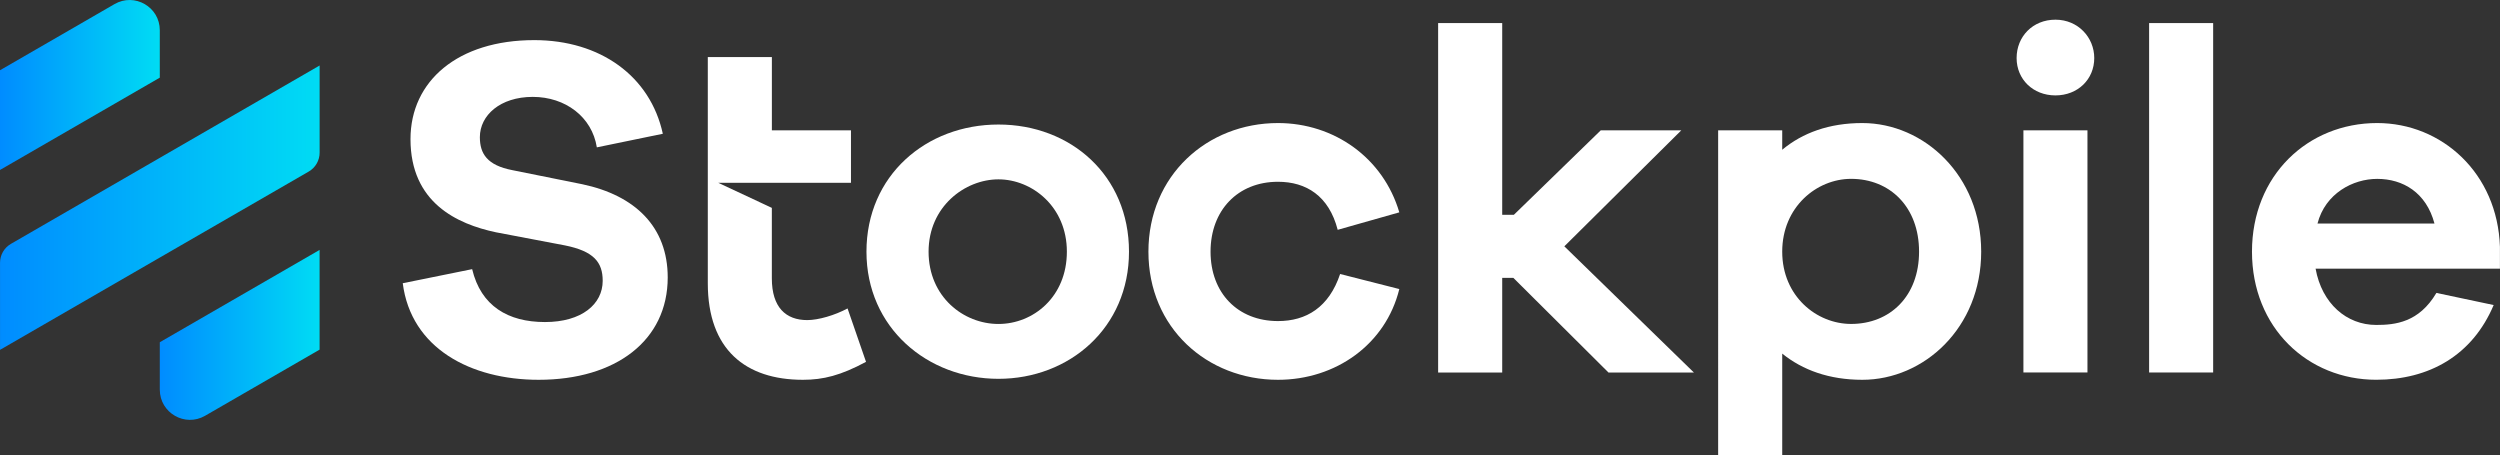 <?xml version="1.0" encoding="UTF-8"?>
<svg id="Layer_2" data-name="Layer 2" xmlns="http://www.w3.org/2000/svg" xmlns:xlink="http://www.w3.org/1999/xlink" viewBox="0 0 793.98 144.51">
  <rect x="0" y="0" width="793.98" height="144.51" fill="#333333" stroke="none"/>
  <defs>
    <style>
      .cls-1 {
        fill: url(#linear-gradient);
      }

      .cls-1, .cls-2, .cls-3, .cls-4 {
        stroke-width: 0px;
      }

      .cls-2 {
        fill: #fff;
      }

      .cls-3 {
        fill: url(#linear-gradient-2);
      }

      .cls-4 {
        fill: url(#linear-gradient-3);
      }
    </style>
    <linearGradient id="linear-gradient" x1=".01" y1="65.95" x2="101.51" y2="65.95" gradientUnits="userSpaceOnUse">
      <stop offset="0" stop-color="#008cff"/>
      <stop offset="1" stop-color="#00dcf4"/>
    </linearGradient>
    <linearGradient id="linear-gradient-2" x1="0" y1="26.99" x2="50.75" y2="26.99" xlink:href="#linear-gradient"/>
    <linearGradient id="linear-gradient-3" x1="50.75" y1="106.36" x2="101.5" y2="106.36" xlink:href="#linear-gradient"/>
  </defs>
  <g id="Layer_1-2" data-name="Layer 1">
    <g>
      <g>
        <path class="cls-1" d="m.01,83.45v27.66s50.74-29.31,50.74-29.31l47.29-27.31c2.15-1.24,3.47-3.53,3.47-6.01v-27.68s-50.76,29.33-50.76,29.33L3.48,77.44C1.33,78.68.01,80.97.01,83.45"/>
        <path class="cls-3" d="m0,22.31L36.37,1.3c6.39-3.69,14.38.92,14.38,8.3v15.06S0,53.98,0,53.98v-31.67Z"/>
        <path class="cls-4" d="m101.5,79.37v31.67s-36.37,21.01-36.37,21.01c-6.39,3.69-14.38-.92-14.38-8.3v-15.06s50.75-29.32,50.75-29.32Z"/>
      </g>
      <path class="cls-2" d="m210.51,42.48l-20.96,4.32c-1.54-9.71-10.02-16.03-20.35-16.03s-16.8,5.85-16.8,12.79c0,5.24,2.31,8.94,10.33,10.48l22.2,4.47c16.8,3.54,27.13,13.56,27.13,29.59,0,20.04-16.49,32.52-41,32.52-21.58,0-40.53-10.02-43.15-30.67l22.04-4.47c2.78,11.71,11.41,16.8,23.12,16.8s18.34-5.7,18.34-13.1c0-5.86-2.78-9.4-12.02-11.25l-21.89-4.16c-12.33-2.62-27.13-9.4-27.13-29.59,0-18.5,15.1-31.44,39.3-31.44,20.96,0,36.84,11.41,40.84,29.75"/>
      <path class="cls-2" d="m358.56,79.93c0,24.2-18.96,40.38-41.46,40.38s-41.92-16.18-41.92-40.38,18.96-40.38,41.92-40.38,41.46,16.18,41.46,40.38m-19.73,0c0-14.33-11.1-22.97-21.73-22.97s-22.19,8.63-22.19,22.97,11.1,22.96,22.19,22.96,21.73-8.63,21.73-22.96"/>
      <path class="cls-2" d="m425.61,87.02l18.8,4.78c-4.32,17.57-20.19,28.82-38.53,28.82-22.5,0-41.15-16.49-41.15-40.69s18.65-40.85,41.15-40.85c17.88,0,33.45,11.1,38.53,28.36l-19.57,5.55c-2.78-10.79-10.02-15.26-18.96-15.26-12.79,0-21.42,9.09-21.42,22.2s8.63,22.04,21.42,22.04c8.94,0,16.18-4.32,19.73-14.95"/>
      <polygon class="cls-2" points="510.84 118.31 480.63 88.25 477.09 88.25 477.09 118.31 456.74 118.31 456.74 7.33 477.09 7.33 477.09 68.22 480.79 68.22 508.38 41.4 533.96 41.4 496.82 78.23 537.97 118.31 510.84 118.31"/>
      <path class="cls-2" d="m629.21,79.93c0,24.2-18.19,40.69-37.76,40.69-10.48,0-18.96-3.08-25.43-8.32v32.21h-20.35V41.4h20.35v6.16c6.47-5.39,14.95-8.48,25.43-8.48,19.58,0,37.76,16.65,37.76,40.84m-19.73,0c0-14.18-9.25-23.12-21.58-23.12-10.94,0-21.88,8.94-21.88,23.12s10.94,22.96,21.88,22.96c12.33,0,21.58-8.78,21.58-22.96"/>
      <path class="cls-2" d="m665.12,18.43c0,6.78-5.24,11.87-12.33,11.87s-12.33-5.09-12.33-11.87,5.09-12.18,12.33-12.18,12.33,5.7,12.33,12.18m-22.5,22.96h20.34v76.91h-20.34V41.4Z"/>
      <rect class="cls-2" x="682.54" y="7.33" width="20.34" height="110.97"/>
      <path class="cls-2" d="m793.98,85.32h-58.57c2,11.1,9.86,17.88,19.26,17.88,6.01,0,13.56-.77,19.11-10.17l18.19,3.85c-6.78,16.03-20.5,23.73-37.3,23.73-21.73,0-39.46-16.49-39.46-40.69s17.72-40.84,39.76-40.84c20.5,0,38.22,15.88,38.99,39.3v6.93Zm-57.95-14.33h37.14c-2.62-9.86-10.02-14.18-18.19-14.18-7.71,0-16.49,4.62-18.96,14.18"/>
      <path class="cls-2" d="m269.17,97.96c-4.01,2.16-9.25,3.7-12.79,3.7-6.78,0-11.25-4.01-11.25-13.25v-22.39l-17.03-7.97h42.16v-16.65h-25.12v-23.27h-20.35v71.82c0,21.11,12.02,30.67,30.21,30.67,6.47,0,12.02-1.39,20.04-5.7l-5.86-16.95Z"/>
    </g>
  </g>
</svg>